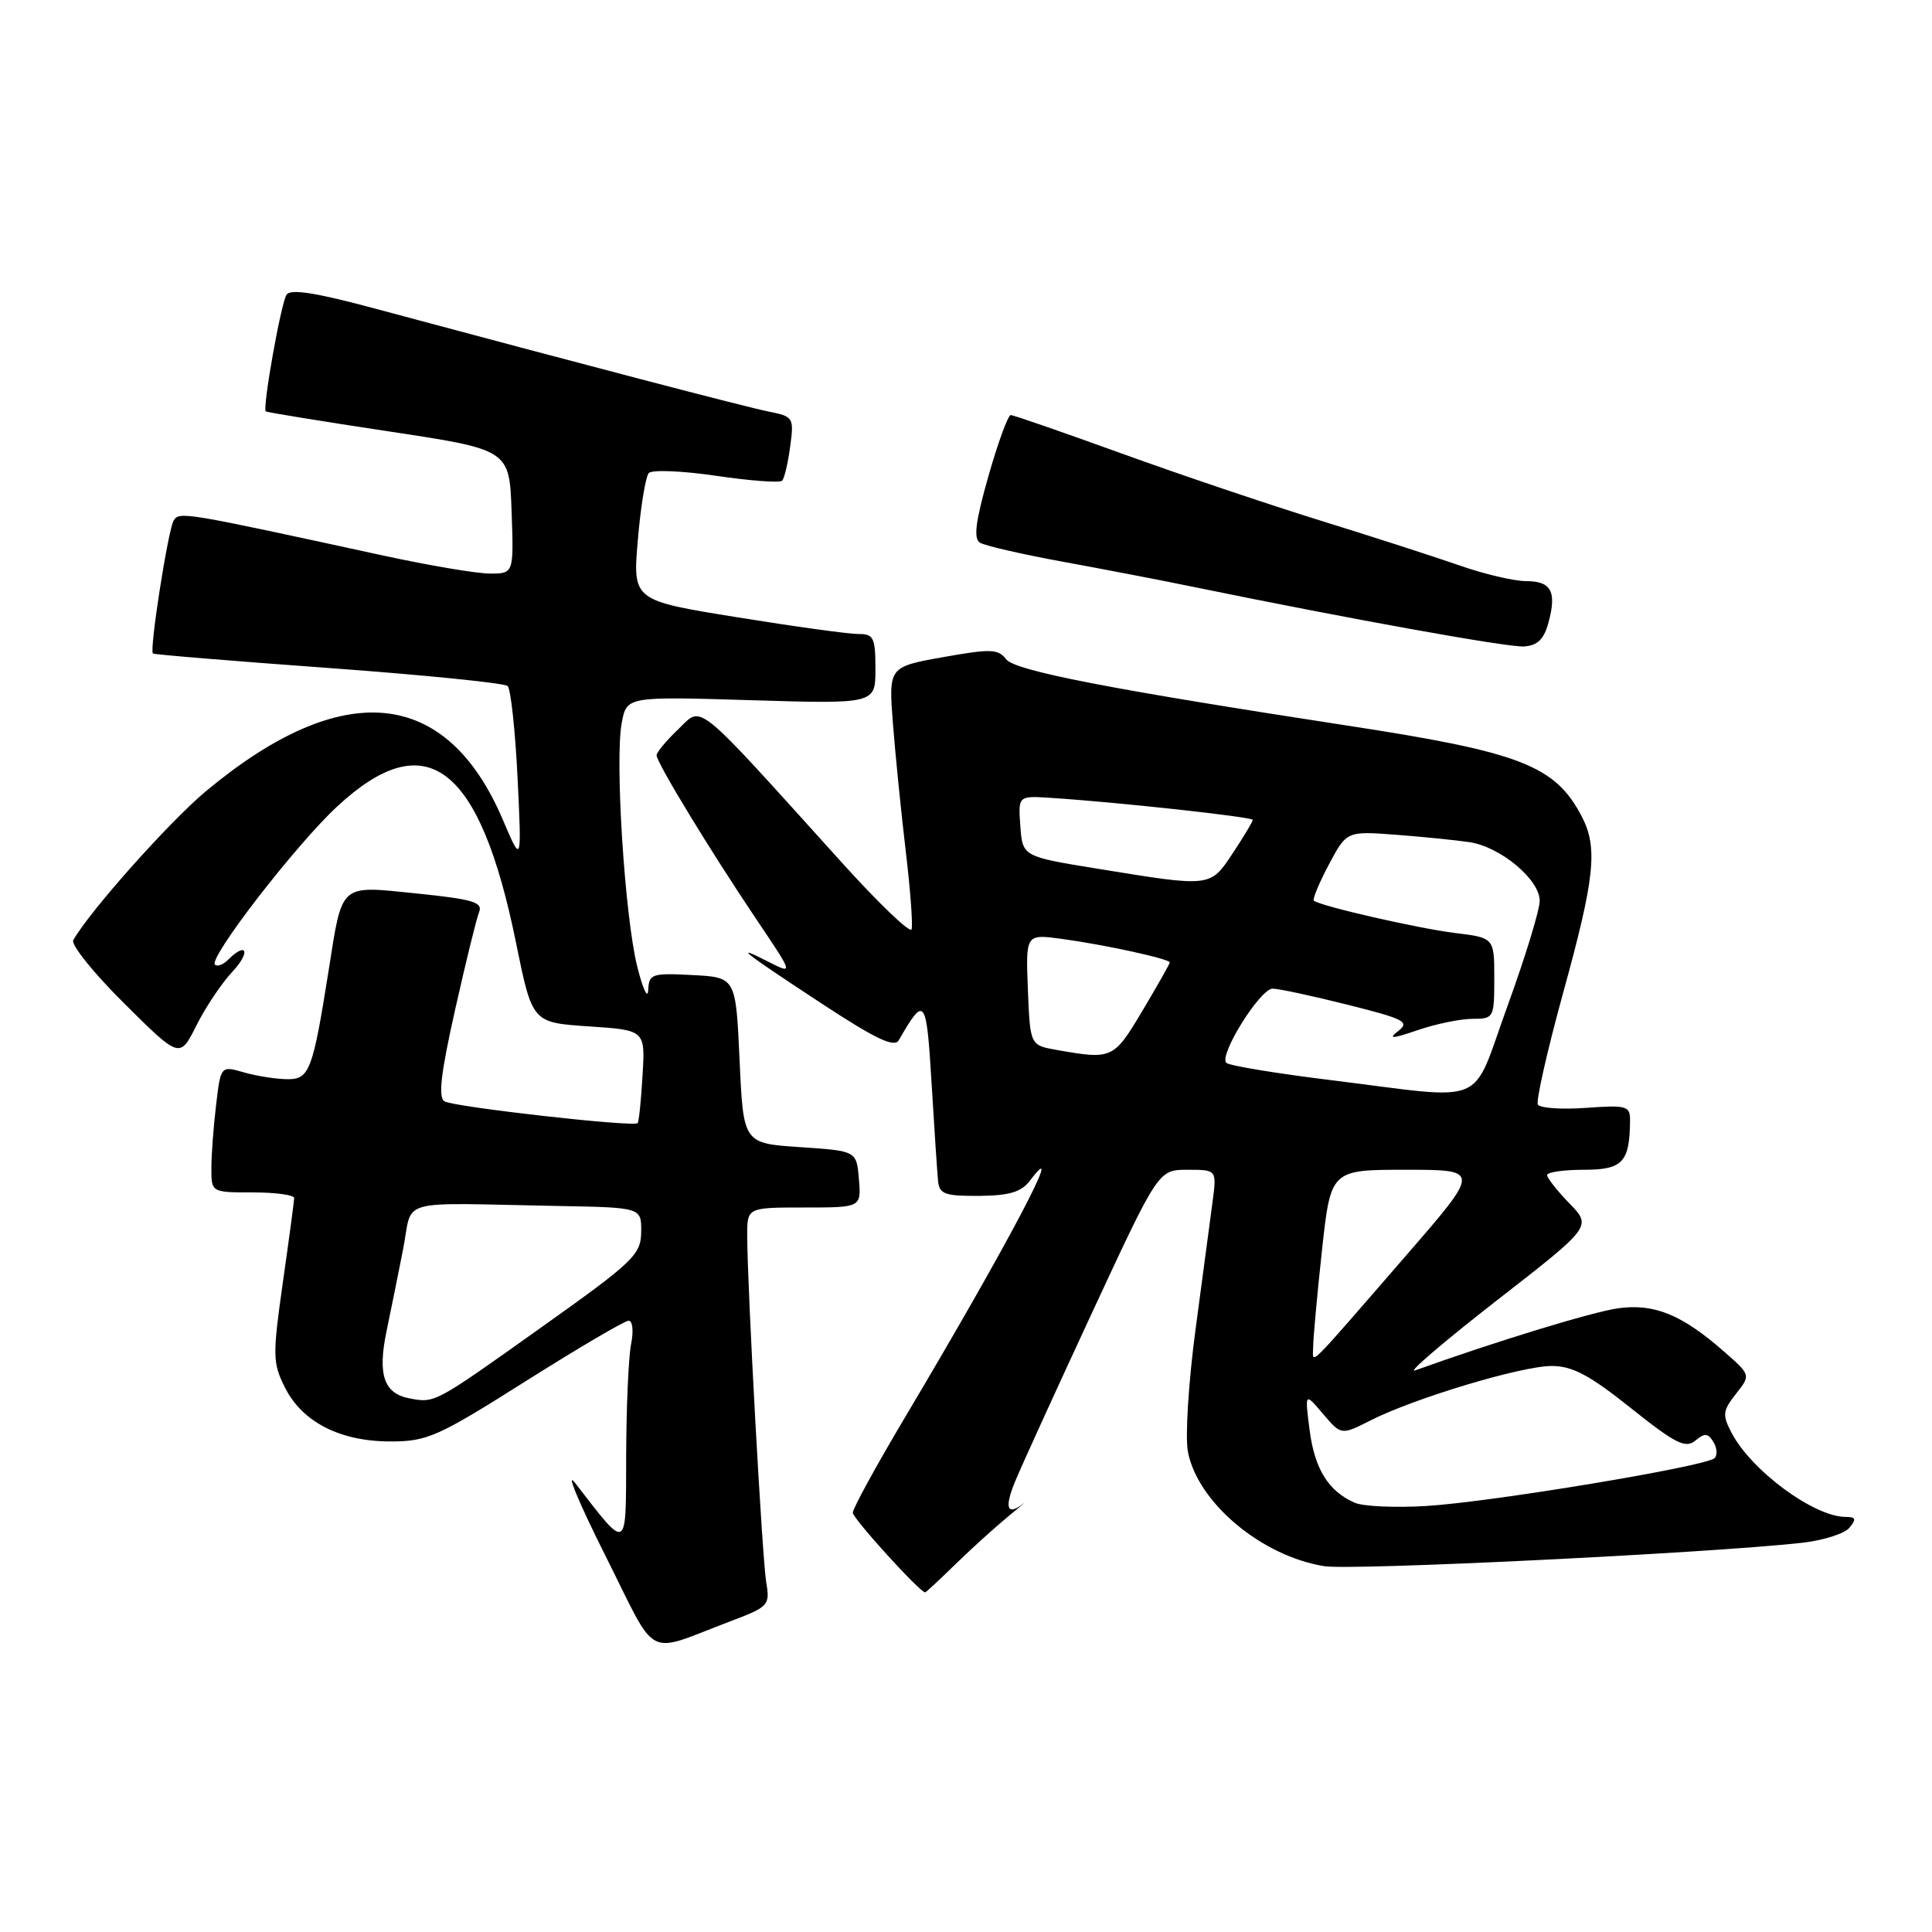 <?xml version="1.0" encoding="UTF-8" standalone="no"?>
<!DOCTYPE svg PUBLIC "-//W3C//DTD SVG 1.1//EN" "http://www.w3.org/Graphics/SVG/1.1/DTD/svg11.dtd" >
<svg xmlns="http://www.w3.org/2000/svg" xmlns:xlink="http://www.w3.org/1999/xlink" version="1.1" viewBox="0 0 256 256">
 <g >
 <path fill="currentColor"
d=" M 96.78 214.83 C 101.86 212.91 102.04 212.71 101.53 209.67 C 100.99 206.44 99.02 170.55 99.01 163.75 C 99.00 160.00 99.00 160.00 106.56 160.00 C 114.12 160.00 114.12 160.00 113.81 156.25 C 113.50 152.50 113.50 152.50 106.00 152.00 C 98.50 151.50 98.50 151.50 98.00 140.50 C 97.50 129.50 97.50 129.50 91.75 129.20 C 86.36 128.92 85.99 129.04 85.89 131.20 C 85.83 132.47 85.17 131.03 84.42 128.00 C 82.78 121.33 81.46 100.67 82.38 95.80 C 83.04 92.28 83.04 92.28 99.52 92.78 C 116.00 93.28 116.00 93.28 116.00 88.64 C 116.00 84.49 115.76 84.00 113.75 84.01 C 112.51 84.02 105.27 83.02 97.67 81.79 C 83.83 79.56 83.83 79.56 84.52 71.53 C 84.89 67.11 85.55 63.13 85.97 62.68 C 86.40 62.22 90.42 62.39 94.92 63.05 C 99.41 63.71 103.33 64.00 103.63 63.70 C 103.93 63.41 104.41 61.38 104.70 59.19 C 105.22 55.33 105.14 55.19 101.87 54.54 C 98.78 53.92 76.87 48.19 49.58 40.86 C 41.78 38.76 38.46 38.25 37.96 39.06 C 37.21 40.28 34.75 54.11 35.22 54.51 C 35.37 54.64 42.70 55.83 51.50 57.16 C 67.50 59.58 67.50 59.58 67.79 67.79 C 68.08 76.00 68.08 76.00 64.91 76.00 C 63.17 76.00 56.74 74.91 50.62 73.58 C 24.18 67.83 23.77 67.76 23.01 68.98 C 22.28 70.16 19.78 86.12 20.26 86.59 C 20.39 86.73 30.86 87.59 43.50 88.51 C 56.15 89.43 66.84 90.51 67.26 90.90 C 67.68 91.30 68.27 96.77 68.58 103.06 C 69.13 114.50 69.13 114.50 66.62 108.60 C 59.15 91.08 45.41 89.75 27.32 104.81 C 22.45 108.87 11.90 120.71 9.71 124.57 C 9.37 125.17 12.41 128.94 16.46 132.96 C 23.82 140.27 23.82 140.27 26.02 135.89 C 27.23 133.47 29.38 130.26 30.80 128.75 C 33.24 126.14 32.71 124.69 30.22 127.18 C 29.57 127.83 28.79 128.12 28.48 127.82 C 27.61 126.94 39.18 111.96 44.67 106.87 C 56.50 95.89 63.59 101.31 68.39 124.99 C 70.53 135.50 70.53 135.50 78.01 136.00 C 85.50 136.50 85.50 136.50 85.14 142.50 C 84.95 145.80 84.66 148.64 84.49 148.82 C 83.98 149.37 60.10 146.68 58.89 145.93 C 58.04 145.41 58.42 142.18 60.29 133.86 C 61.69 127.61 63.12 121.78 63.47 120.90 C 64.01 119.54 62.74 119.16 55.03 118.37 C 44.94 117.34 45.38 116.95 43.56 128.50 C 41.46 141.77 41.01 143.00 38.17 143.00 C 36.70 143.00 34.08 142.60 32.37 142.11 C 29.25 141.21 29.25 141.21 28.64 146.36 C 28.30 149.19 28.01 152.96 28.01 154.75 C 28.00 158.00 28.00 158.00 33.50 158.00 C 36.52 158.00 38.99 158.34 38.98 158.75 C 38.97 159.16 38.30 164.19 37.48 169.92 C 36.11 179.61 36.12 180.59 37.75 183.84 C 40.04 188.43 45.07 191.00 51.74 191.00 C 56.61 191.00 57.99 190.39 69.68 183.00 C 76.65 178.60 82.78 175.00 83.30 175.00 C 83.83 175.00 83.97 176.39 83.62 178.12 C 83.28 179.84 82.99 186.48 82.97 192.88 C 82.93 205.78 83.26 205.61 76.19 196.48 C 74.92 194.84 76.72 199.16 80.19 206.08 C 87.30 220.24 85.27 219.18 96.78 214.83 Z  M 126.63 207.24 C 128.76 205.17 131.86 202.36 133.53 200.99 C 135.19 199.62 136.12 198.84 135.58 199.25 C 133.43 200.90 133.05 199.82 134.53 196.25 C 135.38 194.19 140.00 184.06 144.79 173.75 C 153.50 155.00 153.50 155.00 157.36 155.00 C 161.23 155.00 161.23 155.00 160.67 159.25 C 160.36 161.59 159.35 169.18 158.42 176.12 C 157.49 183.06 157.03 190.36 157.40 192.34 C 158.67 199.08 167.16 206.21 175.50 207.53 C 179.14 208.11 226.27 205.81 238.68 204.44 C 241.53 204.13 244.40 203.23 245.05 202.44 C 246.01 201.29 245.91 201.00 244.57 201.00 C 240.38 201.00 232.06 194.87 229.44 189.85 C 228.20 187.49 228.26 186.93 230.02 184.70 C 231.99 182.20 231.99 182.20 228.48 179.12 C 222.88 174.20 219.22 172.70 214.45 173.35 C 211.03 173.82 198.15 177.76 187.50 181.59 C 186.40 181.99 191.22 177.86 198.21 172.41 C 210.93 162.52 210.93 162.52 207.96 159.46 C 206.33 157.78 205.00 156.09 205.00 155.70 C 205.00 155.32 207.20 155.00 209.88 155.00 C 215.02 155.00 215.95 154.00 215.99 148.44 C 216.00 146.54 215.53 146.41 210.13 146.80 C 206.90 147.03 204.04 146.83 203.77 146.36 C 203.51 145.89 205.02 139.20 207.14 131.50 C 211.33 116.30 211.74 112.33 209.60 108.20 C 206.07 101.43 201.50 99.66 178.50 96.14 C 147.08 91.32 134.48 88.88 133.31 87.35 C 132.27 85.98 131.26 85.95 124.93 87.08 C 117.74 88.37 117.74 88.37 118.32 95.93 C 118.65 100.10 119.41 107.69 120.02 112.81 C 120.63 117.93 120.97 122.58 120.79 123.14 C 120.60 123.70 116.46 119.73 111.58 114.33 C 91.73 92.35 93.14 93.49 89.88 96.62 C 88.29 98.13 87.00 99.69 87.00 100.08 C 87.00 101.04 94.15 112.79 100.22 121.81 C 105.15 129.13 105.15 129.13 101.82 127.44 C 96.94 124.95 98.42 126.11 108.91 133.00 C 116.03 137.67 118.51 138.85 119.09 137.84 C 122.54 131.85 122.75 132.12 123.44 143.54 C 123.80 149.57 124.19 155.40 124.30 156.50 C 124.47 158.23 125.22 158.49 129.74 158.46 C 133.73 158.43 135.33 157.95 136.46 156.46 C 141.56 149.71 133.46 165.05 119.82 187.97 C 116.07 194.28 113.00 199.89 113.00 200.44 C 113.00 201.21 121.89 211.00 122.59 211.00 C 122.69 211.00 124.51 209.31 126.63 207.24 Z  M 205.18 82.50 C 206.30 78.37 205.55 77.00 202.19 77.00 C 200.61 77.00 196.66 76.07 193.41 74.93 C 190.16 73.80 181.88 71.12 175.00 68.99 C 168.12 66.86 156.22 62.84 148.54 60.06 C 140.86 57.28 134.29 55.00 133.93 55.00 C 133.57 55.00 132.24 58.64 130.97 63.09 C 129.26 69.11 128.97 71.37 129.85 71.91 C 130.50 72.31 135.41 73.44 140.77 74.42 C 146.12 75.40 153.88 76.89 158.00 77.74 C 179.00 82.05 199.77 85.79 201.93 85.66 C 203.73 85.54 204.58 84.72 205.18 82.50 Z  M 54.25 185.29 C 50.88 184.65 50.03 182.17 51.20 176.48 C 51.77 173.74 52.77 168.80 53.42 165.50 C 54.77 158.65 52.10 159.39 74.00 159.80 C 85.00 160.00 85.00 160.00 84.96 163.25 C 84.92 166.27 83.96 167.18 71.66 175.93 C 57.48 186.02 57.65 185.93 54.25 185.29 Z  M 179.50 199.12 C 176.01 197.58 174.20 194.65 173.53 189.50 C 172.89 184.50 172.89 184.50 175.30 187.34 C 177.72 190.18 177.72 190.18 181.61 188.21 C 187.40 185.27 201.60 181.00 205.61 181.00 C 208.35 181.00 210.61 182.20 216.10 186.58 C 221.99 191.28 223.34 191.96 224.63 190.90 C 225.87 189.86 226.32 189.89 227.03 191.06 C 227.52 191.84 227.59 192.81 227.19 193.21 C 226.10 194.30 197.62 199.03 189.00 199.55 C 184.88 199.80 180.60 199.61 179.50 199.12 Z  M 174.00 178.46 C 174.00 177.38 174.52 171.66 175.16 165.75 C 176.33 155.00 176.33 155.00 186.25 155.00 C 196.17 155.00 196.17 155.00 186.41 166.25 C 172.69 182.06 174.00 180.76 174.00 178.46 Z  M 176.32 143.12 C 169.08 142.23 162.85 141.20 162.49 140.83 C 161.48 139.81 166.98 131.00 168.63 131.00 C 169.42 131.00 173.89 131.96 178.55 133.13 C 186.10 135.02 186.84 135.40 185.27 136.62 C 183.88 137.69 184.44 137.66 187.88 136.49 C 190.28 135.67 193.54 135.00 195.13 135.00 C 197.93 135.00 198.00 134.88 198.00 129.63 C 198.00 124.26 198.00 124.26 192.75 123.62 C 187.92 123.02 175.03 120.08 174.10 119.35 C 173.88 119.18 174.77 117.03 176.07 114.58 C 178.44 110.12 178.44 110.12 184.97 110.61 C 188.56 110.88 192.95 111.33 194.72 111.59 C 198.82 112.21 203.99 116.52 204.02 119.34 C 204.03 120.53 202.12 126.79 199.77 133.25 C 194.81 146.89 197.55 145.74 176.32 143.12 Z  M 140.00 139.12 C 136.50 138.50 136.50 138.50 136.20 131.13 C 135.91 123.76 135.91 123.76 140.70 124.41 C 146.38 125.18 155.00 127.06 155.00 127.53 C 155.00 127.71 153.37 130.59 151.38 133.93 C 147.56 140.34 147.38 140.42 140.00 139.12 Z  M 145.50 115.12 C 135.50 113.50 135.50 113.50 135.20 109.47 C 134.91 105.44 134.91 105.44 139.20 105.72 C 147.97 106.28 166.00 108.25 166.00 108.64 C 166.00 108.86 164.82 110.83 163.37 113.02 C 160.34 117.59 160.55 117.57 145.50 115.12 Z "/>
</g>
</svg>